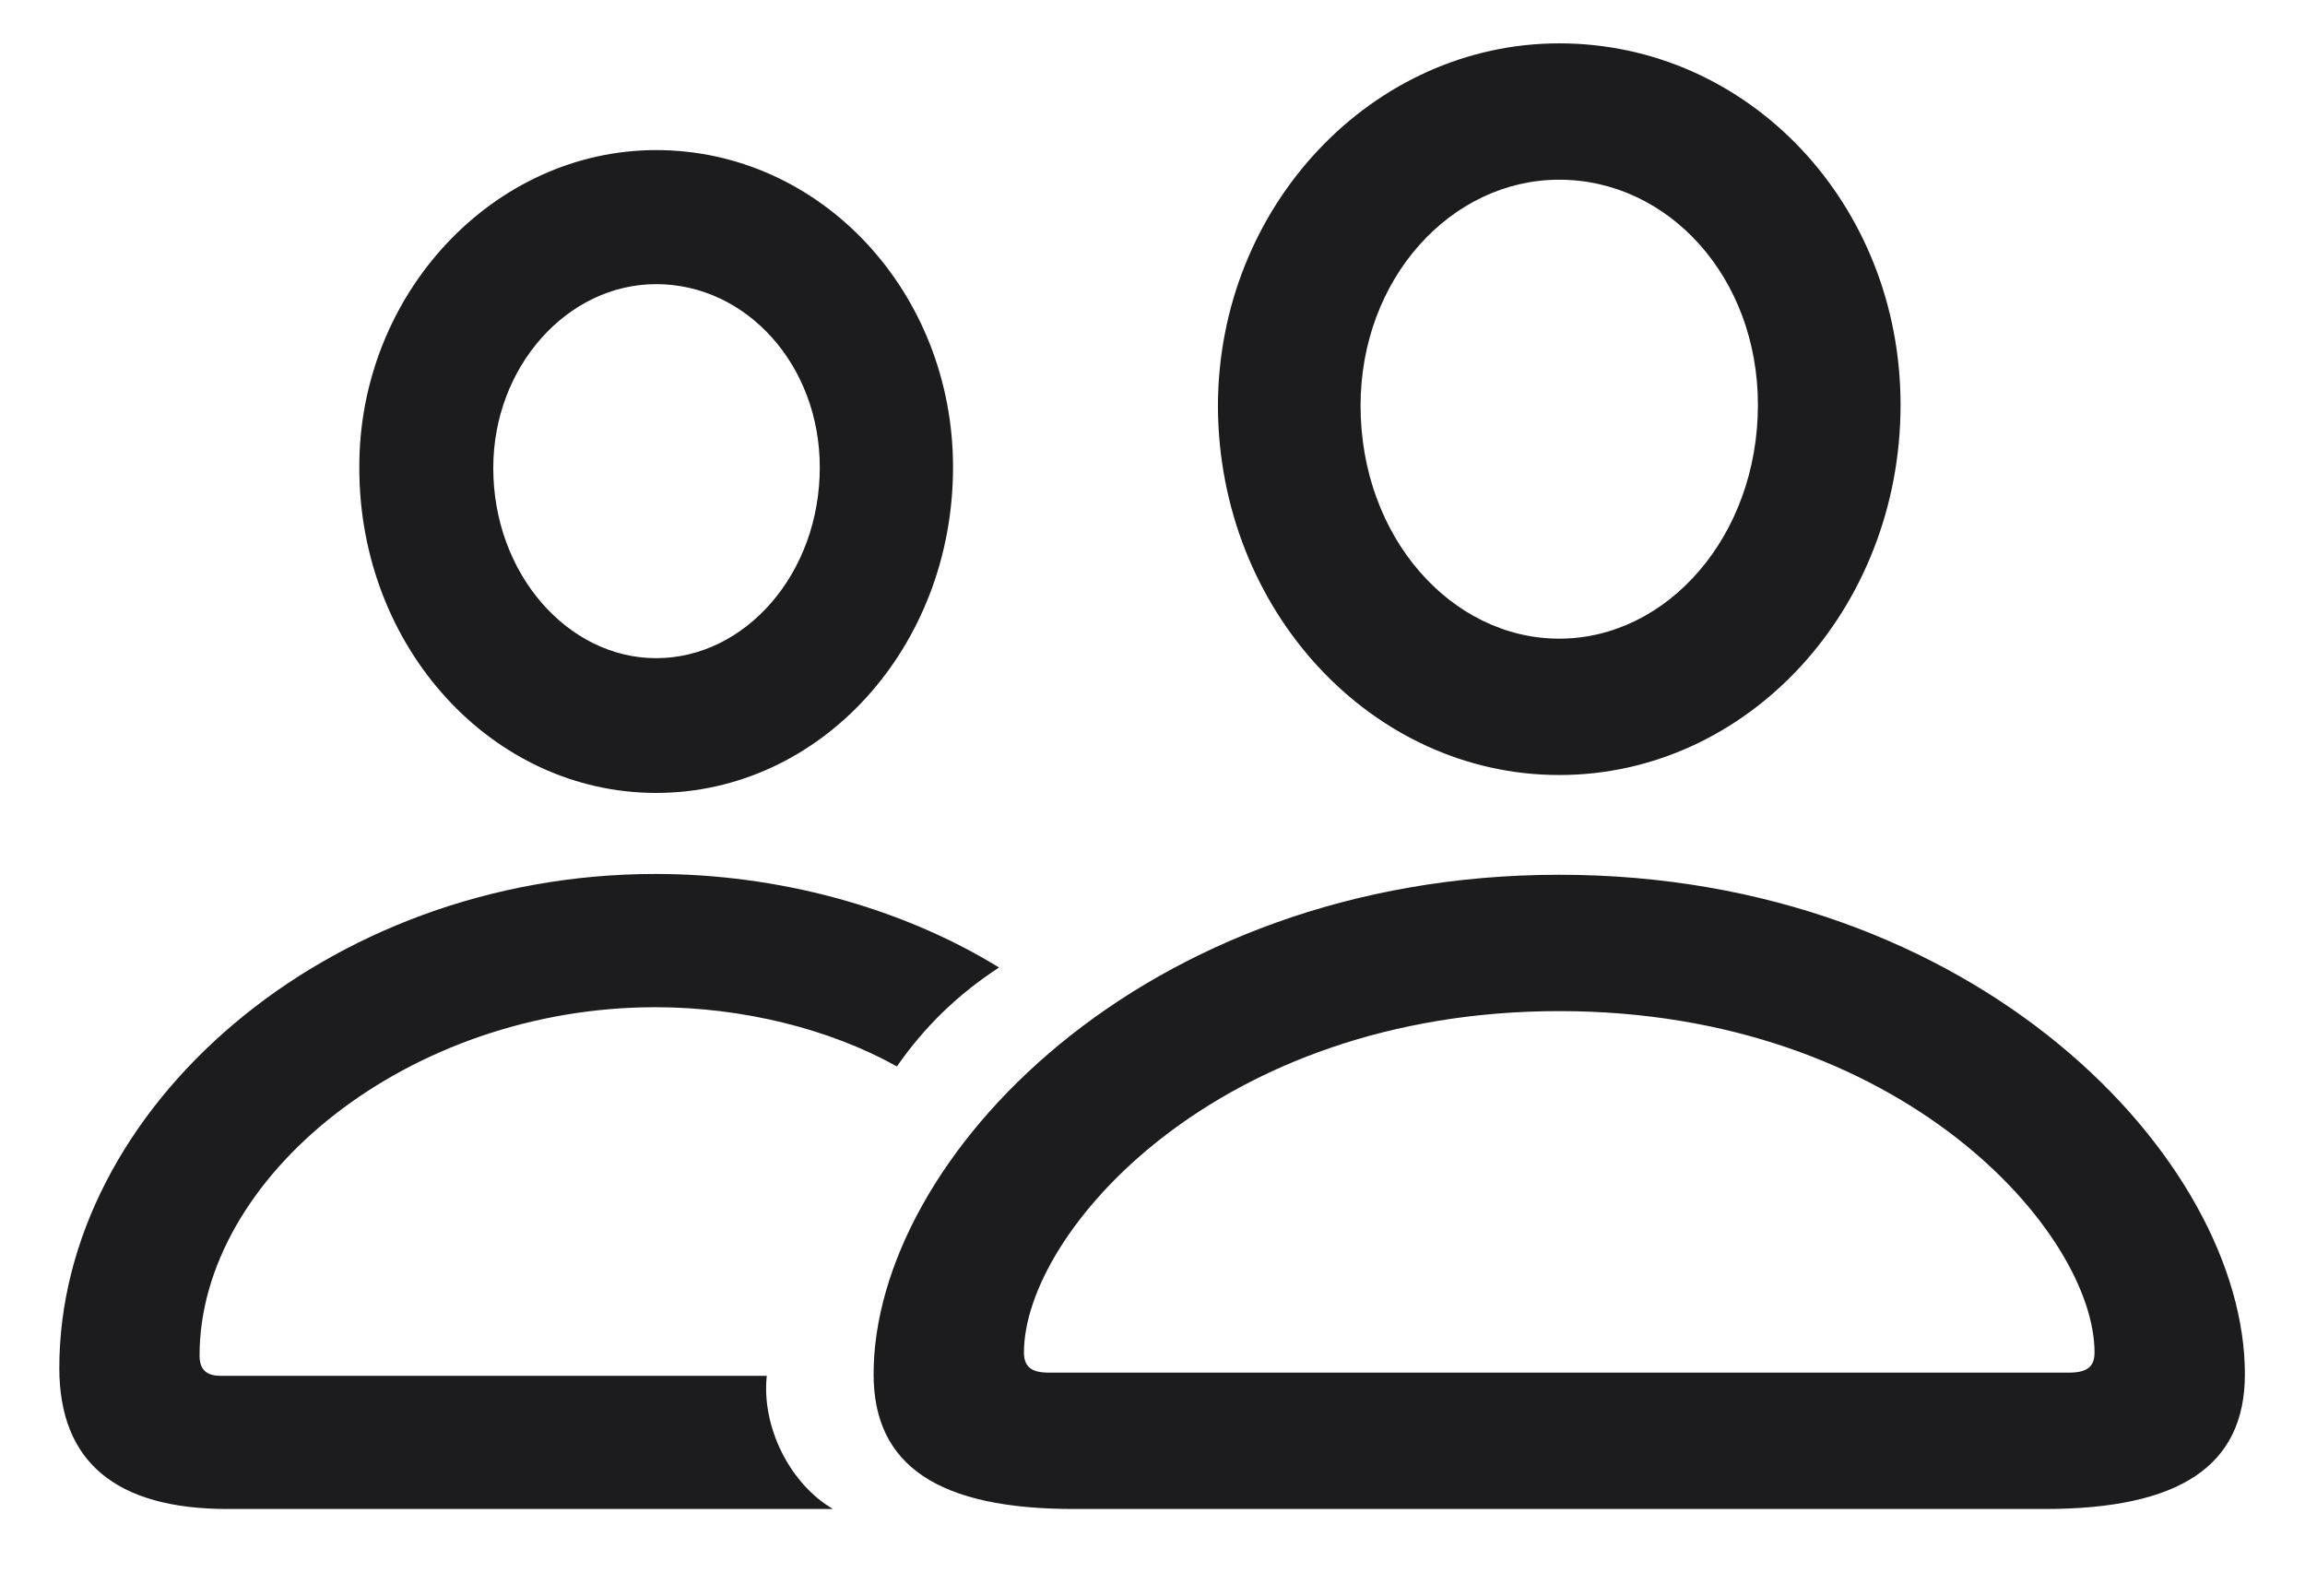 <svg width="26" height="18" viewBox="0 0 26 18" fill="none" xmlns="http://www.w3.org/2000/svg">
<path d="M17.588 8.742C19.715 8.742 21.438 6.87 21.438 4.567C21.438 2.3 19.724 0.489 17.588 0.489C15.479 0.489 13.738 2.326 13.738 4.585C13.747 6.879 15.47 8.742 17.588 8.742ZM7.401 8.944C9.256 8.944 10.75 7.301 10.75 5.271C10.75 3.293 9.256 1.693 7.401 1.693C5.564 1.693 4.044 3.319 4.053 5.279C4.053 7.31 5.556 8.944 7.401 8.944ZM17.588 7.204C16.375 7.204 15.347 6.062 15.347 4.576C15.347 3.144 16.366 2.027 17.588 2.027C18.818 2.027 19.829 3.126 19.829 4.567C19.829 6.044 18.81 7.204 17.588 7.204ZM7.401 7.424C6.408 7.424 5.564 6.475 5.564 5.279C5.564 4.137 6.399 3.205 7.401 3.205C8.421 3.205 9.247 4.119 9.247 5.271C9.247 6.475 8.403 7.424 7.401 7.424ZM2.567 17.021H9.396C8.913 16.74 8.588 16.099 8.649 15.519H2.488C2.321 15.519 2.251 15.44 2.251 15.29C2.251 13.277 4.606 11.361 7.393 11.361C8.377 11.361 9.361 11.607 10.117 12.029C10.416 11.599 10.785 11.229 11.269 10.913C10.152 10.227 8.764 9.858 7.393 9.858C3.675 9.858 0.669 12.513 0.669 15.431C0.669 16.485 1.302 17.021 2.567 17.021ZM12.112 17.021H23.064C24.584 17.021 25.322 16.538 25.322 15.501C25.322 13.084 22.299 9.867 17.588 9.867C12.877 9.867 9.854 13.084 9.854 15.501C9.854 16.538 10.592 17.021 12.112 17.021ZM11.831 15.483C11.629 15.483 11.55 15.413 11.55 15.255C11.55 13.91 13.721 11.405 17.588 11.405C21.455 11.405 23.626 13.91 23.626 15.255C23.626 15.413 23.547 15.483 23.336 15.483H11.831Z" fill="#1C1C1E"/>
</svg>
